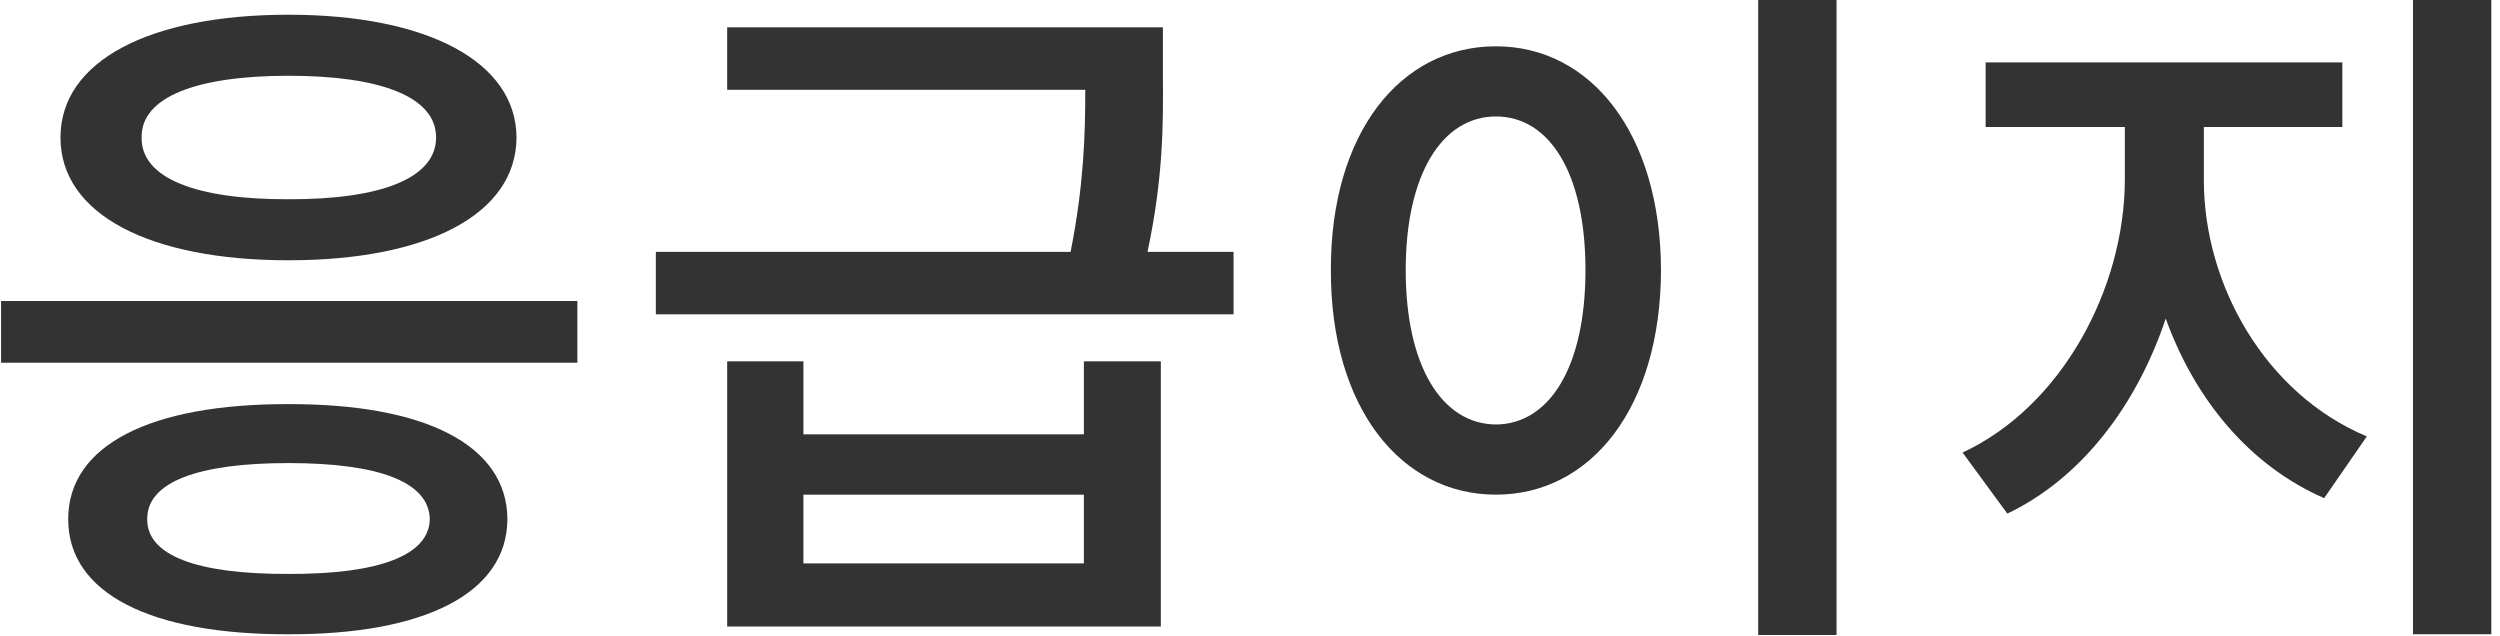 <svg width="232" height="59" viewBox="0 0 232 59" fill="none" xmlns="http://www.w3.org/2000/svg">
<g id="Group">
<path id="Vector" d="M53.58 33.663H0.098V27.934H53.58V33.663ZM26.773 1.366C39.657 1.366 47.9 5.729 47.933 12.76C47.9 19.89 39.657 24.154 26.773 24.154C13.889 24.154 5.613 19.888 5.613 12.76C5.613 5.632 13.921 1.366 26.773 1.366ZM26.773 37.503C39.398 37.47 47.055 41.279 47.088 48.181C47.055 55.051 39.398 58.893 26.773 58.86C13.954 58.893 6.328 55.051 6.328 48.181C6.328 41.312 13.954 37.47 26.773 37.503ZM26.773 18.489C35.341 18.522 40.469 16.536 40.469 12.76C40.469 8.984 35.341 7.031 26.773 7.031C18.204 7.031 13.077 9.017 13.143 12.76C13.079 16.536 18.204 18.522 26.773 18.489ZM26.773 53.26C35.178 53.293 39.82 51.534 39.884 48.181C39.818 44.73 35.178 42.973 26.773 42.973C18.367 42.973 13.629 44.732 13.662 48.181C13.629 51.534 18.238 53.293 26.773 53.26Z" fill="#333333"/>
<path id="Vector_2" d="M60.86 23.375H99.35C100.584 17.156 100.714 12.469 100.714 8.333H67.481V2.538H107.918V7.095C107.951 11.588 107.951 16.472 106.491 23.373H114.474V29.168H60.862V23.373L60.86 23.375ZM74.556 40.303H100.584V33.531H107.725V58.143H67.483V33.531H74.558V40.303H74.556ZM100.584 52.284V45.904H74.556V52.284H100.584Z" fill="#333333"/>
<path id="Vector_3" d="M138.822 4.297C147.617 4.297 154.107 12.371 154.14 25.067C154.107 37.862 147.617 45.904 138.822 45.904C130.027 45.904 123.472 37.862 123.505 25.067C123.472 12.369 129.93 4.297 138.822 4.297ZM138.822 39.392C143.754 39.359 147.131 34.117 147.131 25.067C147.131 16.017 143.756 10.807 138.822 10.807C133.888 10.807 130.45 16.081 130.45 25.067C130.45 34.053 133.857 39.359 138.822 39.392ZM170.431 58.926H163.161V0H170.431V58.926Z" fill="#333333"/>
<path id="Vector_4" d="M219.642 40.499L215.682 46.228C208.737 43.201 203.676 37.048 200.981 29.56C198.288 37.635 193.128 44.406 186.28 47.661L182.126 41.996C191.376 37.699 197.151 26.727 197.184 16.732V11.784H184.267V5.793H217.37V11.784H204.518V16.732C204.518 26.369 210.165 36.527 219.642 40.498V40.499ZM223.925 0H231.195V58.862H223.925V0Z" fill="#333333"/>
</g>
</svg>
